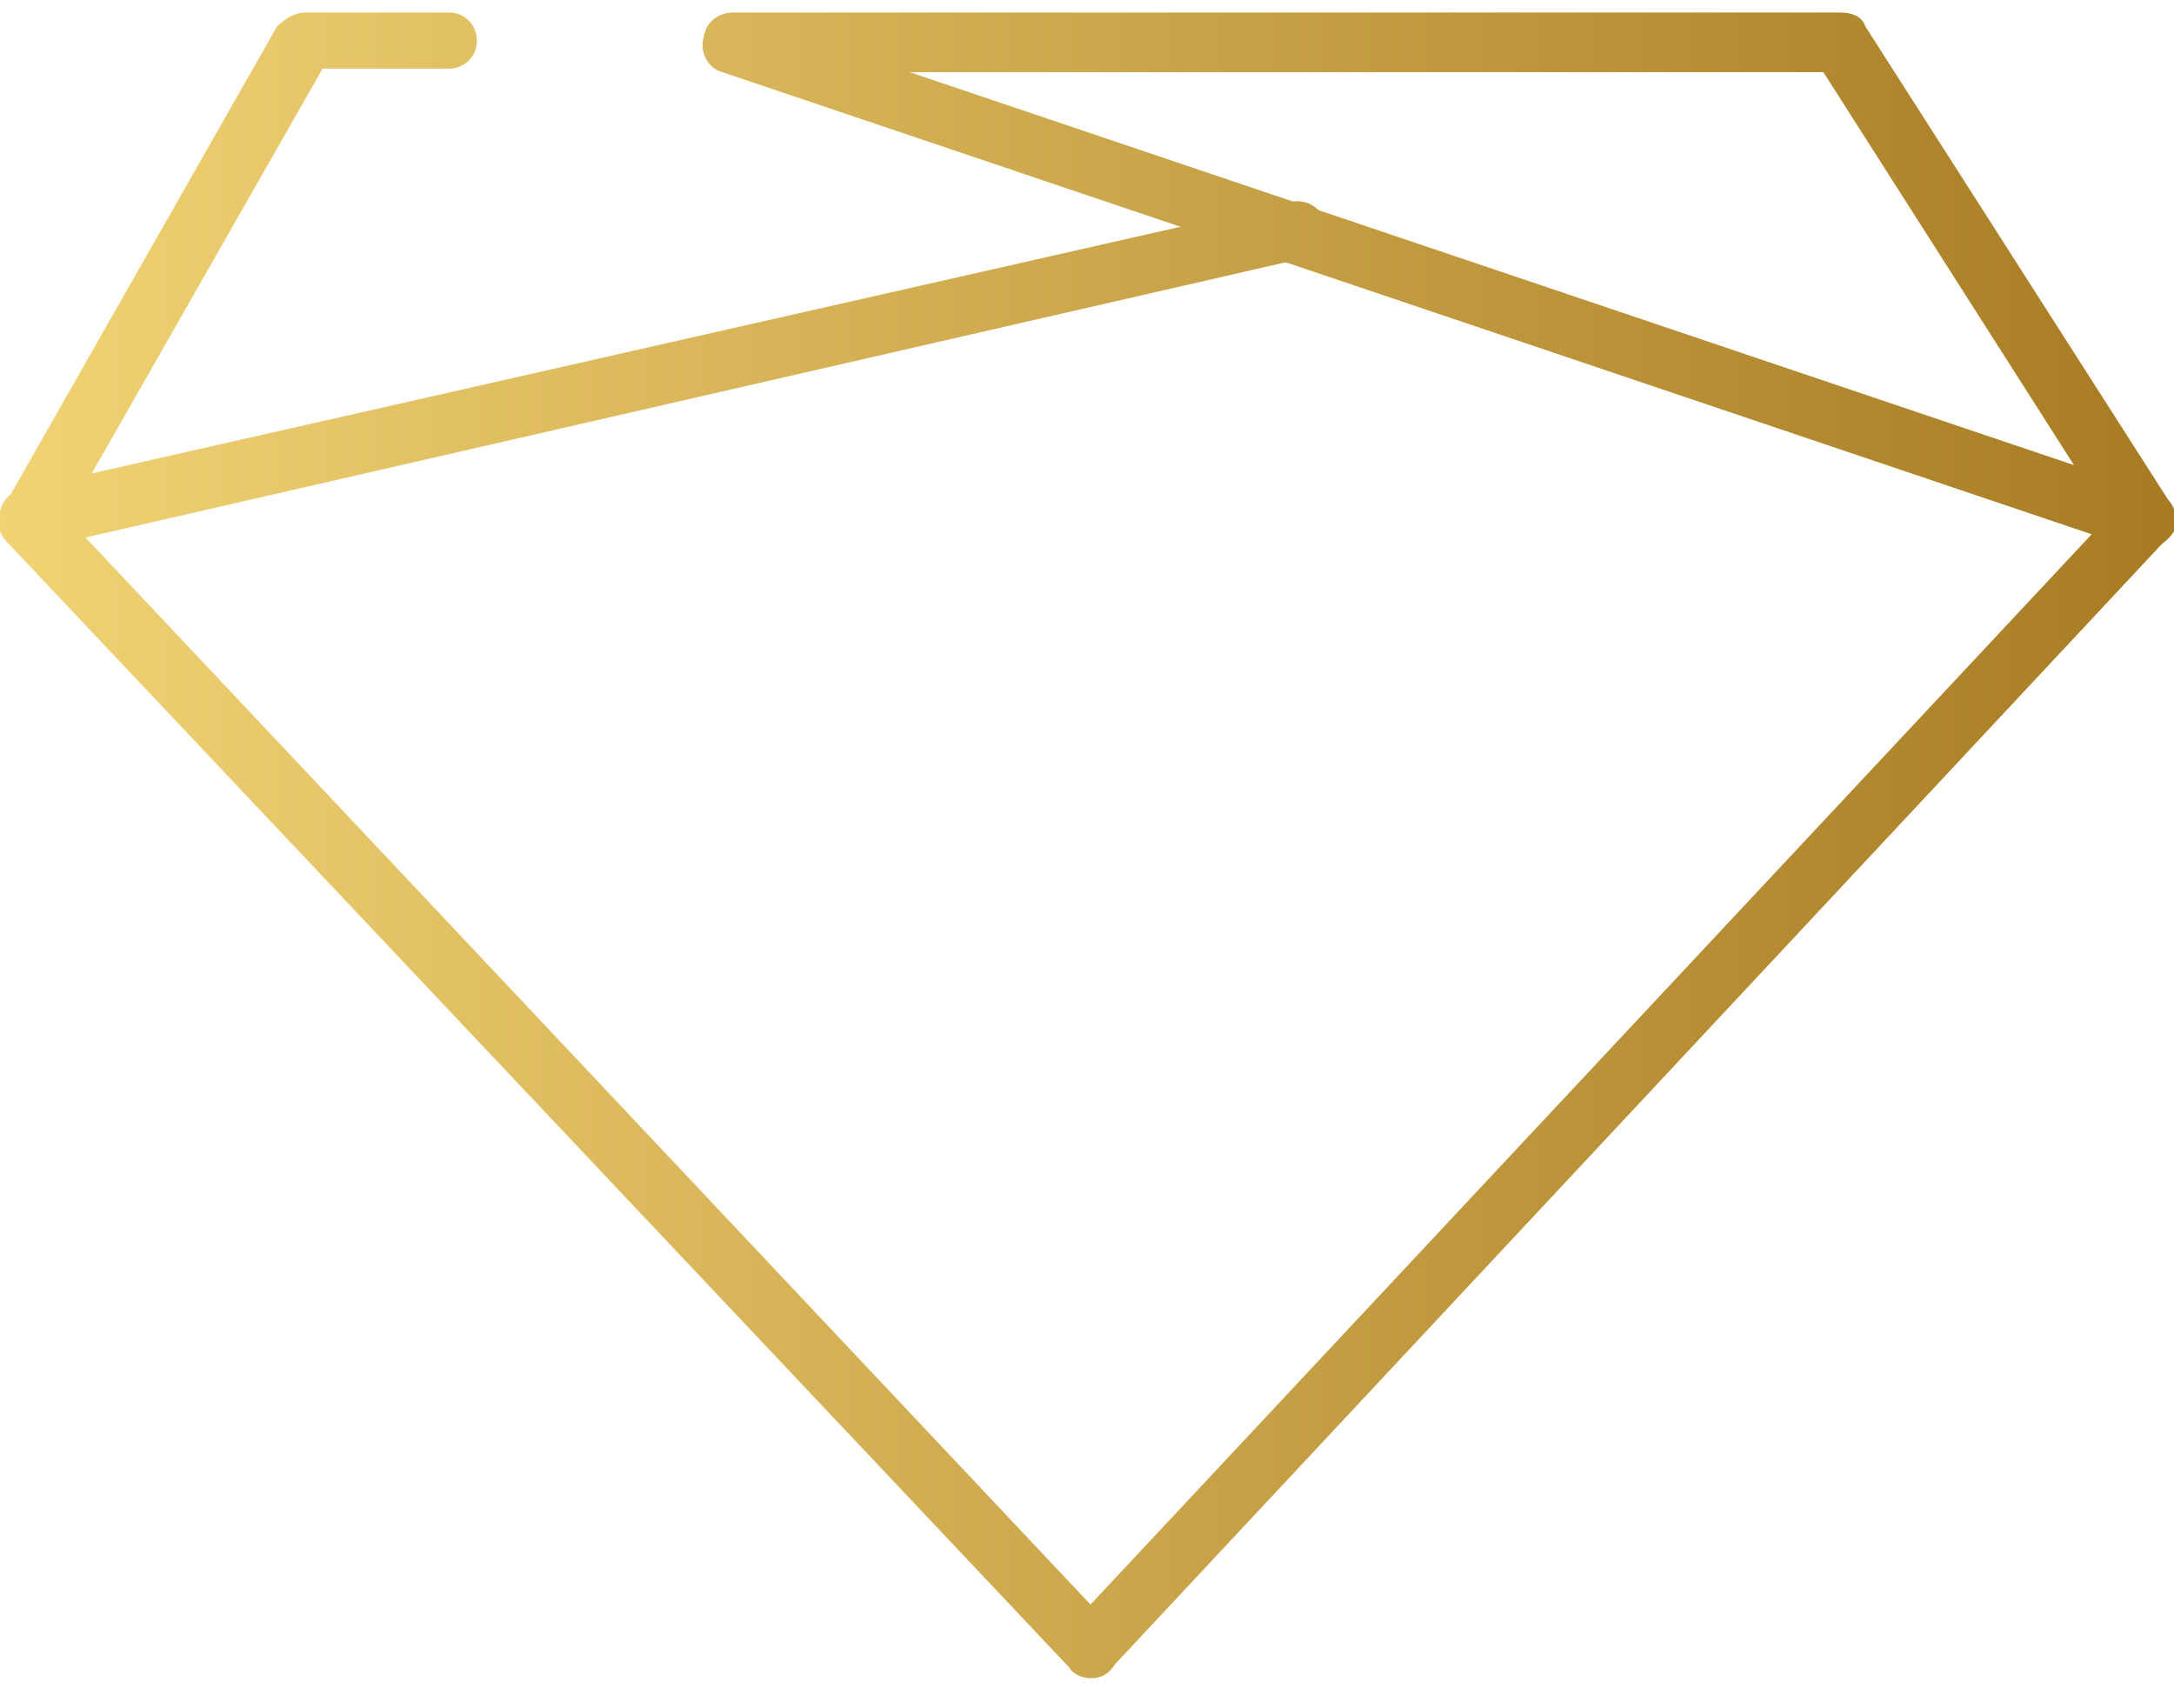<svg width="56" height="44" viewBox="0 0 56 44" fill="none" xmlns="http://www.w3.org/2000/svg">
<path d="M28.09 43.226C27.91 43.226 27.639 43.136 27.548 42.955L0.181 13.961C-0.09 13.69 -0.09 13.329 0.09 13.058L7.135 0.684C7.316 0.503 7.587 0.323 7.858 0.323H11.561C12.013 0.323 12.284 0.684 12.284 1.045C12.284 1.497 11.923 1.768 11.561 1.768H8.31L1.716 13.329L28.09 41.329L54.284 13.329L46.968 1.858H18.877C18.426 1.858 18.155 1.497 18.155 1.136C18.064 0.684 18.426 0.323 18.877 0.323H47.419C47.69 0.323 47.961 0.413 48.052 0.684L55.91 12.968C56.09 13.239 56.09 13.69 55.819 13.871L28.723 42.865C28.542 43.136 28.361 43.226 28.09 43.226Z" fill="url(#paint0_linear)"/>
<path d="M0.723 14.142C0.361 14.142 0.09 13.871 -7.51019e-06 13.51C-0.09 13.058 0.181 12.697 0.542 12.607L33.239 5.2C33.69 5.11 34.052 5.381 34.142 5.742C34.232 6.194 33.961 6.555 33.6 6.645L0.903 14.142C0.903 14.142 0.813 14.142 0.723 14.142Z" fill="url(#paint1_linear)"/>
<path d="M55.277 14.142C55.187 14.142 55.097 14.142 55.007 14.142L18.606 1.858C18.245 1.768 17.974 1.316 18.155 0.865C18.245 0.503 18.697 0.232 19.148 0.413L55.548 12.697C55.91 12.787 56.181 13.239 56 13.69C55.819 13.961 55.548 14.142 55.277 14.142Z" fill="url(#paint2_linear)"/>
<defs>
<linearGradient id="paint0_linear" x1="-0.036" y1="0.323" x2="56.057" y2="0.323" gradientUnits="userSpaceOnUse">
<stop stop-color="#F1D374"/>
<stop offset="1" stop-color="#A77B22"/>
</linearGradient>
<linearGradient id="paint1_linear" x1="-0.036" y1="0.323" x2="56.057" y2="0.323" gradientUnits="userSpaceOnUse">
<stop stop-color="#F1D374"/>
<stop offset="1" stop-color="#A77B22"/>
</linearGradient>
<linearGradient id="paint2_linear" x1="-0.036" y1="0.323" x2="56.057" y2="0.323" gradientUnits="userSpaceOnUse">
<stop stop-color="#F1D374"/>
<stop offset="1" stop-color="#A77B22"/>
</linearGradient>
</defs>
</svg>
